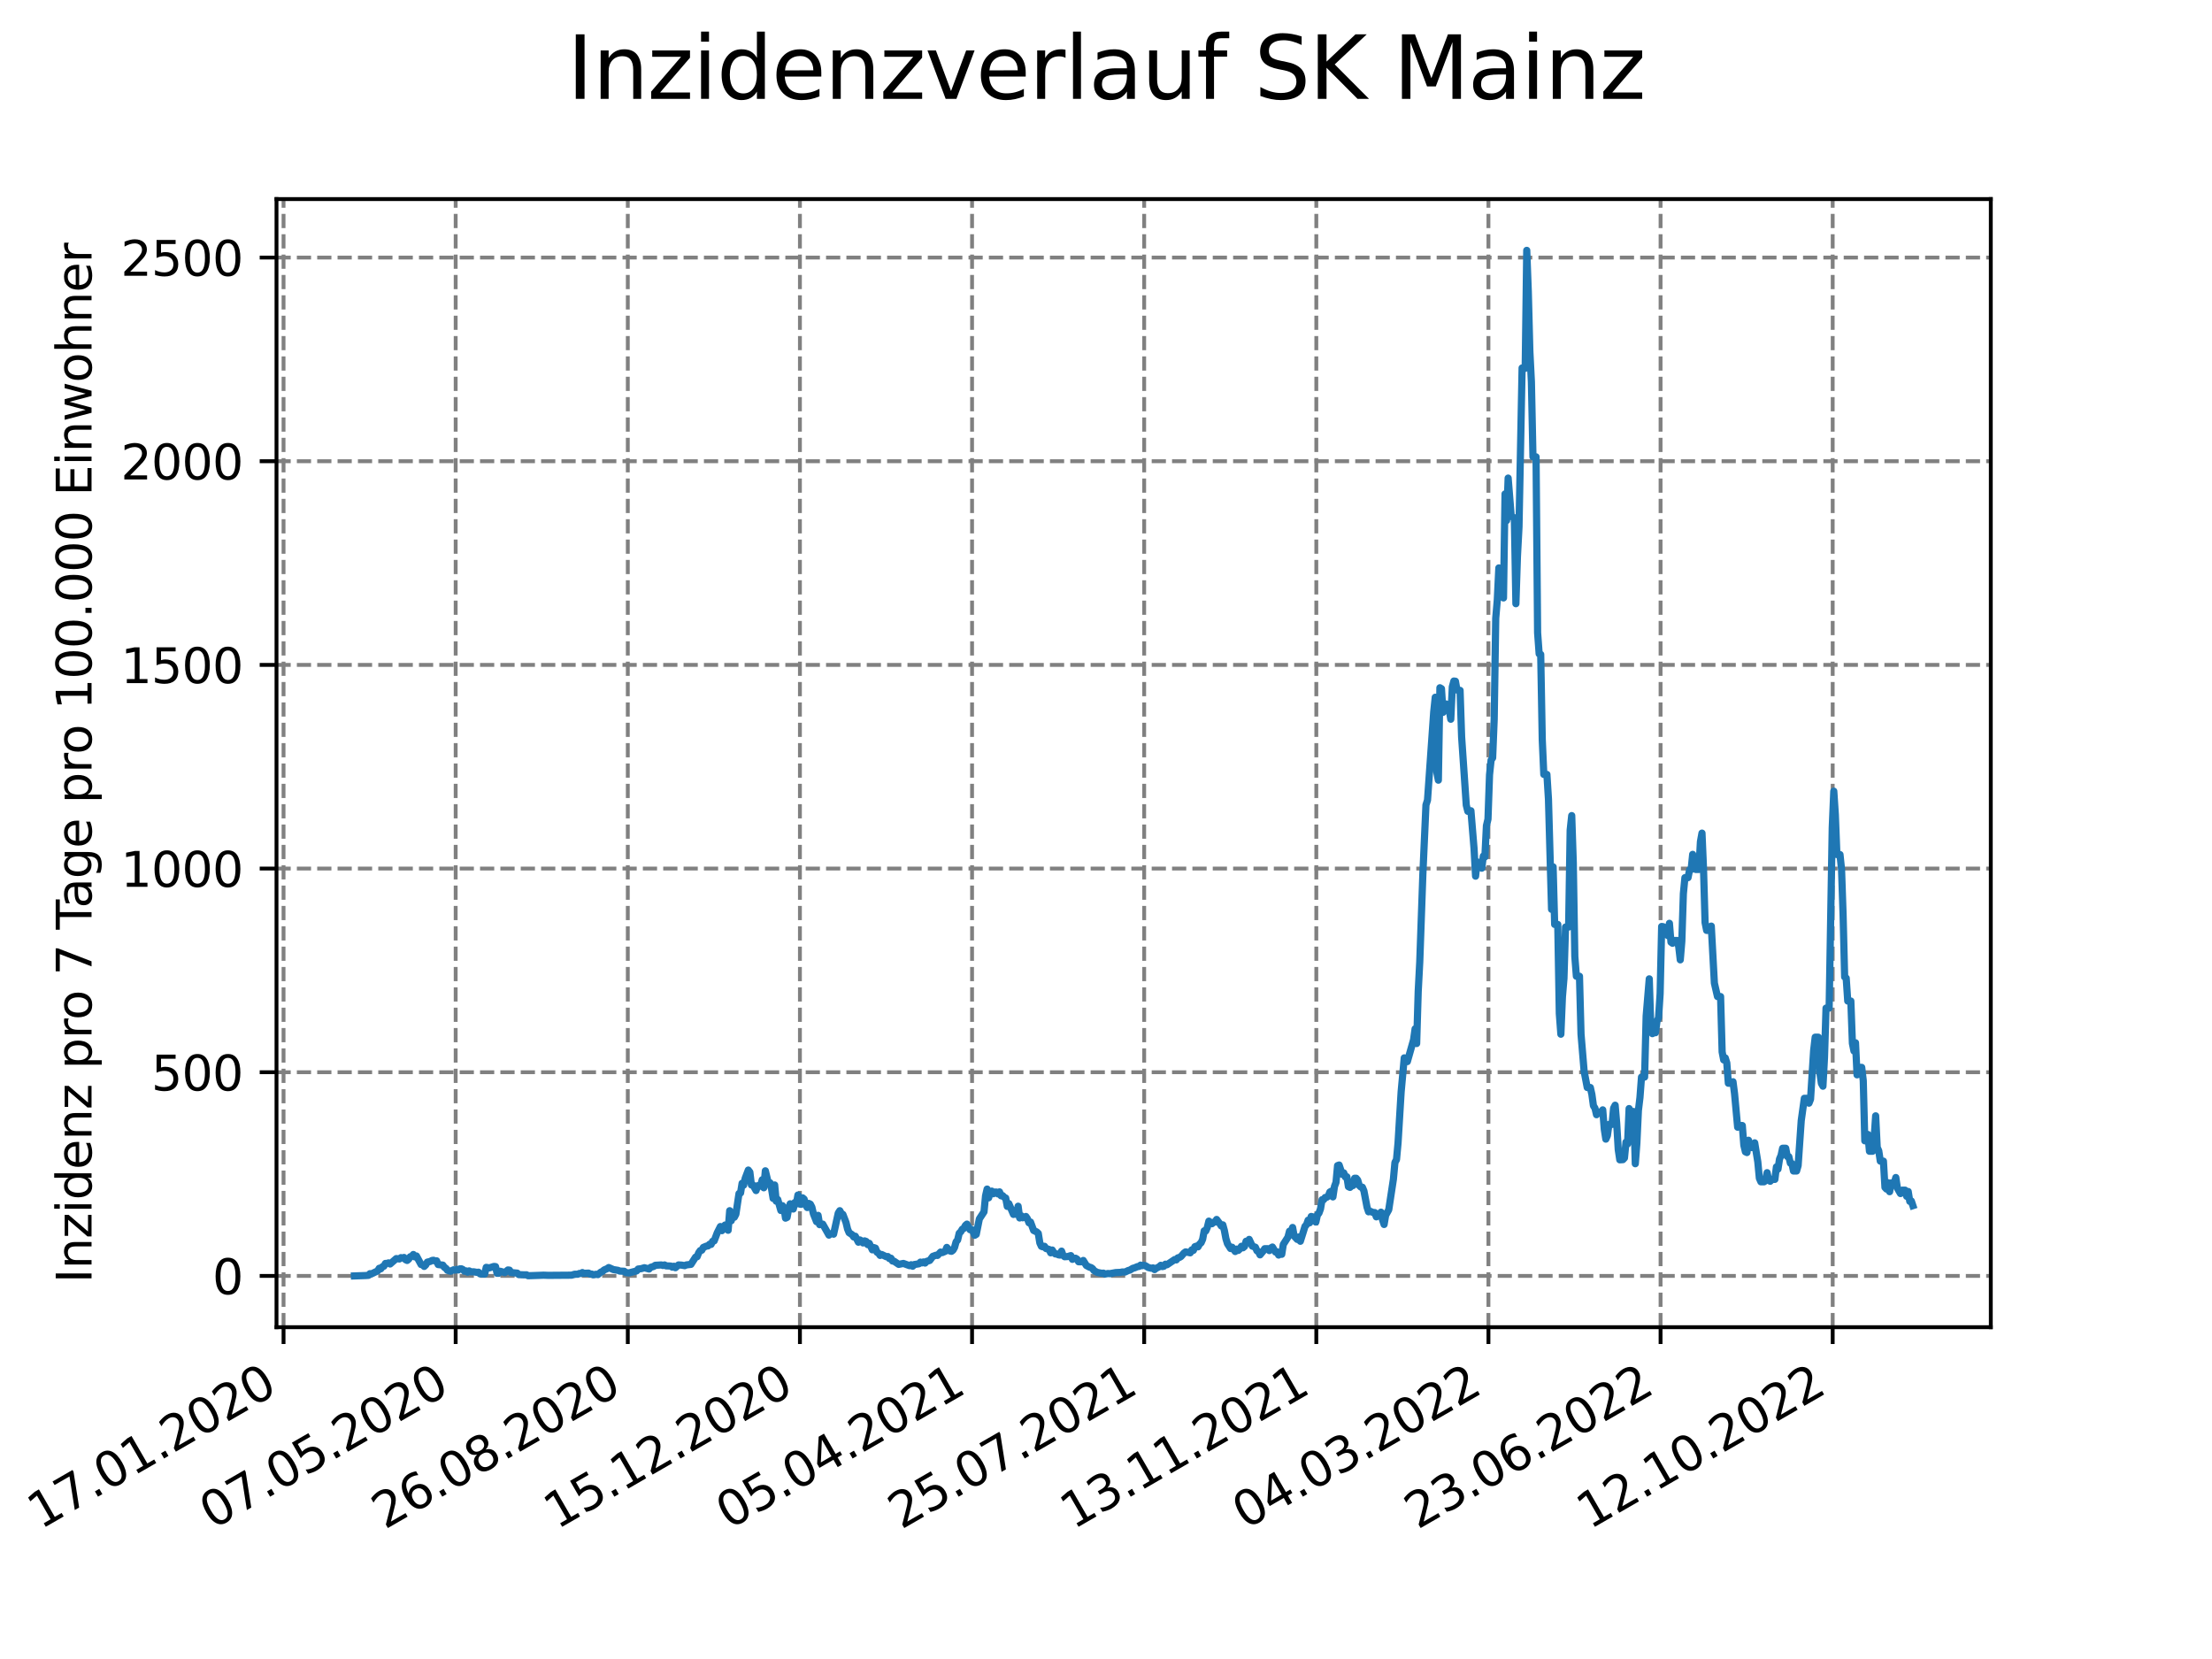 <?xml version="1.0" encoding="utf-8" standalone="no"?>
<!DOCTYPE svg PUBLIC "-//W3C//DTD SVG 1.1//EN"
  "http://www.w3.org/Graphics/SVG/1.1/DTD/svg11.dtd">
<svg xmlns:xlink="http://www.w3.org/1999/xlink" width="460.8pt" height="345.6pt" viewBox="0 0 460.8 345.6" xmlns="http://www.w3.org/2000/svg" version="1.1">
 <defs>
  <style type="text/css">*{stroke-linejoin: round; stroke-linecap: butt}</style>
 </defs>
 <g id="figure_1">
  <g id="patch_1">
   <path d="M 0 345.6 
L 460.8 345.6 
L 460.8 0 
L 0 0 
z
" style="fill: #ffffff"/>
  </g>
  <g id="axes_1">
   <g id="patch_2">
    <path d="M 57.6 276.48 
L 414.72 276.48 
L 414.72 41.472 
L 57.6 41.472 
z
" style="fill: #ffffff"/>
   </g>
   <g id="matplotlib.axis_1">
    <g id="xtick_1">
     <g id="line2d_1">
      <path d="M 59.067 276.48 
L 59.067 41.472 
" clip-path="url(#p6d33d998da)" style="fill: none; stroke-dasharray: 2.96,1.28; stroke-dashoffset: 0; stroke: #808080; stroke-width: 0.8"/>
     </g>
     <g id="line2d_2">
      <defs>
       <path id="m4231cab7be" d="M 0 0 
L 0 3.5 
" style="stroke: #000000; stroke-width: 0.8"/>
      </defs>
      <g>
       <use xlink:href="#m4231cab7be" x="59.067" y="276.48" style="stroke: #000000; stroke-width: 0.8"/>
      </g>
     </g>
     <g id="text_1">
      <!-- 17.01.2020 -->
      <g transform="translate(8.442 318.689) rotate(-30) scale(0.1 -0.1)">
       <defs>
        <path id="DejaVuSans-31" d="M 794 531 
L 1825 531 
L 1825 4091 
L 703 3866 
L 703 4441 
L 1819 4666 
L 2450 4666 
L 2450 531 
L 3481 531 
L 3481 0 
L 794 0 
L 794 531 
z
" transform="scale(0.016)"/>
        <path id="DejaVuSans-37" d="M 525 4666 
L 3525 4666 
L 3525 4397 
L 1831 0 
L 1172 0 
L 2766 4134 
L 525 4134 
L 525 4666 
z
" transform="scale(0.016)"/>
        <path id="DejaVuSans-2e" d="M 684 794 
L 1344 794 
L 1344 0 
L 684 0 
L 684 794 
z
" transform="scale(0.016)"/>
        <path id="DejaVuSans-30" d="M 2034 4250 
Q 1547 4250 1301 3770 
Q 1056 3291 1056 2328 
Q 1056 1369 1301 889 
Q 1547 409 2034 409 
Q 2525 409 2770 889 
Q 3016 1369 3016 2328 
Q 3016 3291 2770 3770 
Q 2525 4250 2034 4250 
z
M 2034 4750 
Q 2819 4750 3233 4129 
Q 3647 3509 3647 2328 
Q 3647 1150 3233 529 
Q 2819 -91 2034 -91 
Q 1250 -91 836 529 
Q 422 1150 422 2328 
Q 422 3509 836 4129 
Q 1250 4750 2034 4750 
z
" transform="scale(0.016)"/>
        <path id="DejaVuSans-32" d="M 1228 531 
L 3431 531 
L 3431 0 
L 469 0 
L 469 531 
Q 828 903 1448 1529 
Q 2069 2156 2228 2338 
Q 2531 2678 2651 2914 
Q 2772 3150 2772 3378 
Q 2772 3750 2511 3984 
Q 2250 4219 1831 4219 
Q 1534 4219 1204 4116 
Q 875 4013 500 3803 
L 500 4441 
Q 881 4594 1212 4672 
Q 1544 4750 1819 4750 
Q 2544 4750 2975 4387 
Q 3406 4025 3406 3419 
Q 3406 3131 3298 2873 
Q 3191 2616 2906 2266 
Q 2828 2175 2409 1742 
Q 1991 1309 1228 531 
z
" transform="scale(0.016)"/>
       </defs>
       <use xlink:href="#DejaVuSans-31"/>
       <use xlink:href="#DejaVuSans-37" x="63.623"/>
       <use xlink:href="#DejaVuSans-2e" x="127.246"/>
       <use xlink:href="#DejaVuSans-30" x="159.033"/>
       <use xlink:href="#DejaVuSans-31" x="222.656"/>
       <use xlink:href="#DejaVuSans-2e" x="286.279"/>
       <use xlink:href="#DejaVuSans-32" x="318.066"/>
       <use xlink:href="#DejaVuSans-30" x="381.689"/>
       <use xlink:href="#DejaVuSans-32" x="445.312"/>
       <use xlink:href="#DejaVuSans-30" x="508.936"/>
      </g>
     </g>
    </g>
    <g id="xtick_2">
     <g id="line2d_3">
      <path d="M 94.925 276.48 
L 94.925 41.472 
" clip-path="url(#p6d33d998da)" style="fill: none; stroke-dasharray: 2.96,1.28; stroke-dashoffset: 0; stroke: #808080; stroke-width: 0.8"/>
     </g>
     <g id="line2d_4">
      <g>
       <use xlink:href="#m4231cab7be" x="94.925" y="276.48" style="stroke: #000000; stroke-width: 0.8"/>
      </g>
     </g>
     <g id="text_2">
      <!-- 07.05.2020 -->
      <g transform="translate(44.299 318.689) rotate(-30) scale(0.1 -0.1)">
       <defs>
        <path id="DejaVuSans-35" d="M 691 4666 
L 3169 4666 
L 3169 4134 
L 1269 4134 
L 1269 2991 
Q 1406 3038 1543 3061 
Q 1681 3084 1819 3084 
Q 2600 3084 3056 2656 
Q 3513 2228 3513 1497 
Q 3513 744 3044 326 
Q 2575 -91 1722 -91 
Q 1428 -91 1123 -41 
Q 819 9 494 109 
L 494 744 
Q 775 591 1075 516 
Q 1375 441 1709 441 
Q 2250 441 2565 725 
Q 2881 1009 2881 1497 
Q 2881 1984 2565 2268 
Q 2250 2553 1709 2553 
Q 1456 2553 1204 2497 
Q 953 2441 691 2322 
L 691 4666 
z
" transform="scale(0.016)"/>
       </defs>
       <use xlink:href="#DejaVuSans-30"/>
       <use xlink:href="#DejaVuSans-37" x="63.623"/>
       <use xlink:href="#DejaVuSans-2e" x="127.246"/>
       <use xlink:href="#DejaVuSans-30" x="159.033"/>
       <use xlink:href="#DejaVuSans-35" x="222.656"/>
       <use xlink:href="#DejaVuSans-2e" x="286.279"/>
       <use xlink:href="#DejaVuSans-32" x="318.066"/>
       <use xlink:href="#DejaVuSans-30" x="381.689"/>
       <use xlink:href="#DejaVuSans-32" x="445.312"/>
       <use xlink:href="#DejaVuSans-30" x="508.936"/>
      </g>
     </g>
    </g>
    <g id="xtick_3">
     <g id="line2d_5">
      <path d="M 130.782 276.48 
L 130.782 41.472 
" clip-path="url(#p6d33d998da)" style="fill: none; stroke-dasharray: 2.96,1.28; stroke-dashoffset: 0; stroke: #808080; stroke-width: 0.8"/>
     </g>
     <g id="line2d_6">
      <g>
       <use xlink:href="#m4231cab7be" x="130.782" y="276.48" style="stroke: #000000; stroke-width: 0.8"/>
      </g>
     </g>
     <g id="text_3">
      <!-- 26.08.2020 -->
      <g transform="translate(80.157 318.689) rotate(-30) scale(0.1 -0.1)">
       <defs>
        <path id="DejaVuSans-36" d="M 2113 2584 
Q 1688 2584 1439 2293 
Q 1191 2003 1191 1497 
Q 1191 994 1439 701 
Q 1688 409 2113 409 
Q 2538 409 2786 701 
Q 3034 994 3034 1497 
Q 3034 2003 2786 2293 
Q 2538 2584 2113 2584 
z
M 3366 4563 
L 3366 3988 
Q 3128 4100 2886 4159 
Q 2644 4219 2406 4219 
Q 1781 4219 1451 3797 
Q 1122 3375 1075 2522 
Q 1259 2794 1537 2939 
Q 1816 3084 2150 3084 
Q 2853 3084 3261 2657 
Q 3669 2231 3669 1497 
Q 3669 778 3244 343 
Q 2819 -91 2113 -91 
Q 1303 -91 875 529 
Q 447 1150 447 2328 
Q 447 3434 972 4092 
Q 1497 4750 2381 4750 
Q 2619 4750 2861 4703 
Q 3103 4656 3366 4563 
z
" transform="scale(0.016)"/>
        <path id="DejaVuSans-38" d="M 2034 2216 
Q 1584 2216 1326 1975 
Q 1069 1734 1069 1313 
Q 1069 891 1326 650 
Q 1584 409 2034 409 
Q 2484 409 2743 651 
Q 3003 894 3003 1313 
Q 3003 1734 2745 1975 
Q 2488 2216 2034 2216 
z
M 1403 2484 
Q 997 2584 770 2862 
Q 544 3141 544 3541 
Q 544 4100 942 4425 
Q 1341 4750 2034 4750 
Q 2731 4750 3128 4425 
Q 3525 4100 3525 3541 
Q 3525 3141 3298 2862 
Q 3072 2584 2669 2484 
Q 3125 2378 3379 2068 
Q 3634 1759 3634 1313 
Q 3634 634 3220 271 
Q 2806 -91 2034 -91 
Q 1263 -91 848 271 
Q 434 634 434 1313 
Q 434 1759 690 2068 
Q 947 2378 1403 2484 
z
M 1172 3481 
Q 1172 3119 1398 2916 
Q 1625 2713 2034 2713 
Q 2441 2713 2670 2916 
Q 2900 3119 2900 3481 
Q 2900 3844 2670 4047 
Q 2441 4250 2034 4250 
Q 1625 4250 1398 4047 
Q 1172 3844 1172 3481 
z
" transform="scale(0.016)"/>
       </defs>
       <use xlink:href="#DejaVuSans-32"/>
       <use xlink:href="#DejaVuSans-36" x="63.623"/>
       <use xlink:href="#DejaVuSans-2e" x="127.246"/>
       <use xlink:href="#DejaVuSans-30" x="159.033"/>
       <use xlink:href="#DejaVuSans-38" x="222.656"/>
       <use xlink:href="#DejaVuSans-2e" x="286.279"/>
       <use xlink:href="#DejaVuSans-32" x="318.066"/>
       <use xlink:href="#DejaVuSans-30" x="381.689"/>
       <use xlink:href="#DejaVuSans-32" x="445.312"/>
       <use xlink:href="#DejaVuSans-30" x="508.936"/>
      </g>
     </g>
    </g>
    <g id="xtick_4">
     <g id="line2d_7">
      <path d="M 166.639 276.48 
L 166.639 41.472 
" clip-path="url(#p6d33d998da)" style="fill: none; stroke-dasharray: 2.96,1.28; stroke-dashoffset: 0; stroke: #808080; stroke-width: 0.8"/>
     </g>
     <g id="line2d_8">
      <g>
       <use xlink:href="#m4231cab7be" x="166.639" y="276.48" style="stroke: #000000; stroke-width: 0.8"/>
      </g>
     </g>
     <g id="text_4">
      <!-- 15.12.2020 -->
      <g transform="translate(116.014 318.689) rotate(-30) scale(0.1 -0.1)">
       <use xlink:href="#DejaVuSans-31"/>
       <use xlink:href="#DejaVuSans-35" x="63.623"/>
       <use xlink:href="#DejaVuSans-2e" x="127.246"/>
       <use xlink:href="#DejaVuSans-31" x="159.033"/>
       <use xlink:href="#DejaVuSans-32" x="222.656"/>
       <use xlink:href="#DejaVuSans-2e" x="286.279"/>
       <use xlink:href="#DejaVuSans-32" x="318.066"/>
       <use xlink:href="#DejaVuSans-30" x="381.689"/>
       <use xlink:href="#DejaVuSans-32" x="445.312"/>
       <use xlink:href="#DejaVuSans-30" x="508.936"/>
      </g>
     </g>
    </g>
    <g id="xtick_5">
     <g id="line2d_9">
      <path d="M 202.497 276.48 
L 202.497 41.472 
" clip-path="url(#p6d33d998da)" style="fill: none; stroke-dasharray: 2.96,1.28; stroke-dashoffset: 0; stroke: #808080; stroke-width: 0.8"/>
     </g>
     <g id="line2d_10">
      <g>
       <use xlink:href="#m4231cab7be" x="202.497" y="276.48" style="stroke: #000000; stroke-width: 0.8"/>
      </g>
     </g>
     <g id="text_5">
      <!-- 05.04.2021 -->
      <g transform="translate(151.871 318.689) rotate(-30) scale(0.1 -0.1)">
       <defs>
        <path id="DejaVuSans-34" d="M 2419 4116 
L 825 1625 
L 2419 1625 
L 2419 4116 
z
M 2253 4666 
L 3047 4666 
L 3047 1625 
L 3713 1625 
L 3713 1100 
L 3047 1100 
L 3047 0 
L 2419 0 
L 2419 1100 
L 313 1100 
L 313 1709 
L 2253 4666 
z
" transform="scale(0.016)"/>
       </defs>
       <use xlink:href="#DejaVuSans-30"/>
       <use xlink:href="#DejaVuSans-35" x="63.623"/>
       <use xlink:href="#DejaVuSans-2e" x="127.246"/>
       <use xlink:href="#DejaVuSans-30" x="159.033"/>
       <use xlink:href="#DejaVuSans-34" x="222.656"/>
       <use xlink:href="#DejaVuSans-2e" x="286.279"/>
       <use xlink:href="#DejaVuSans-32" x="318.066"/>
       <use xlink:href="#DejaVuSans-30" x="381.689"/>
       <use xlink:href="#DejaVuSans-32" x="445.312"/>
       <use xlink:href="#DejaVuSans-31" x="508.936"/>
      </g>
     </g>
    </g>
    <g id="xtick_6">
     <g id="line2d_11">
      <path d="M 238.354 276.48 
L 238.354 41.472 
" clip-path="url(#p6d33d998da)" style="fill: none; stroke-dasharray: 2.96,1.28; stroke-dashoffset: 0; stroke: #808080; stroke-width: 0.8"/>
     </g>
     <g id="line2d_12">
      <g>
       <use xlink:href="#m4231cab7be" x="238.354" y="276.48" style="stroke: #000000; stroke-width: 0.8"/>
      </g>
     </g>
     <g id="text_6">
      <!-- 25.07.2021 -->
      <g transform="translate(187.729 318.689) rotate(-30) scale(0.1 -0.1)">
       <use xlink:href="#DejaVuSans-32"/>
       <use xlink:href="#DejaVuSans-35" x="63.623"/>
       <use xlink:href="#DejaVuSans-2e" x="127.246"/>
       <use xlink:href="#DejaVuSans-30" x="159.033"/>
       <use xlink:href="#DejaVuSans-37" x="222.656"/>
       <use xlink:href="#DejaVuSans-2e" x="286.279"/>
       <use xlink:href="#DejaVuSans-32" x="318.066"/>
       <use xlink:href="#DejaVuSans-30" x="381.689"/>
       <use xlink:href="#DejaVuSans-32" x="445.312"/>
       <use xlink:href="#DejaVuSans-31" x="508.936"/>
      </g>
     </g>
    </g>
    <g id="xtick_7">
     <g id="line2d_13">
      <path d="M 274.211 276.48 
L 274.211 41.472 
" clip-path="url(#p6d33d998da)" style="fill: none; stroke-dasharray: 2.96,1.28; stroke-dashoffset: 0; stroke: #808080; stroke-width: 0.8"/>
     </g>
     <g id="line2d_14">
      <g>
       <use xlink:href="#m4231cab7be" x="274.211" y="276.48" style="stroke: #000000; stroke-width: 0.8"/>
      </g>
     </g>
     <g id="text_7">
      <!-- 13.11.2021 -->
      <g transform="translate(223.586 318.689) rotate(-30) scale(0.1 -0.1)">
       <defs>
        <path id="DejaVuSans-33" d="M 2597 2516 
Q 3050 2419 3304 2112 
Q 3559 1806 3559 1356 
Q 3559 666 3084 287 
Q 2609 -91 1734 -91 
Q 1441 -91 1130 -33 
Q 819 25 488 141 
L 488 750 
Q 750 597 1062 519 
Q 1375 441 1716 441 
Q 2309 441 2620 675 
Q 2931 909 2931 1356 
Q 2931 1769 2642 2001 
Q 2353 2234 1838 2234 
L 1294 2234 
L 1294 2753 
L 1863 2753 
Q 2328 2753 2575 2939 
Q 2822 3125 2822 3475 
Q 2822 3834 2567 4026 
Q 2313 4219 1838 4219 
Q 1578 4219 1281 4162 
Q 984 4106 628 3988 
L 628 4550 
Q 988 4650 1302 4700 
Q 1616 4750 1894 4750 
Q 2613 4750 3031 4423 
Q 3450 4097 3450 3541 
Q 3450 3153 3228 2886 
Q 3006 2619 2597 2516 
z
" transform="scale(0.016)"/>
       </defs>
       <use xlink:href="#DejaVuSans-31"/>
       <use xlink:href="#DejaVuSans-33" x="63.623"/>
       <use xlink:href="#DejaVuSans-2e" x="127.246"/>
       <use xlink:href="#DejaVuSans-31" x="159.033"/>
       <use xlink:href="#DejaVuSans-31" x="222.656"/>
       <use xlink:href="#DejaVuSans-2e" x="286.279"/>
       <use xlink:href="#DejaVuSans-32" x="318.066"/>
       <use xlink:href="#DejaVuSans-30" x="381.689"/>
       <use xlink:href="#DejaVuSans-32" x="445.312"/>
       <use xlink:href="#DejaVuSans-31" x="508.936"/>
      </g>
     </g>
    </g>
    <g id="xtick_8">
     <g id="line2d_15">
      <path d="M 310.069 276.48 
L 310.069 41.472 
" clip-path="url(#p6d33d998da)" style="fill: none; stroke-dasharray: 2.96,1.28; stroke-dashoffset: 0; stroke: #808080; stroke-width: 0.8"/>
     </g>
     <g id="line2d_16">
      <g>
       <use xlink:href="#m4231cab7be" x="310.069" y="276.48" style="stroke: #000000; stroke-width: 0.8"/>
      </g>
     </g>
     <g id="text_8">
      <!-- 04.03.2022 -->
      <g transform="translate(259.443 318.689) rotate(-30) scale(0.1 -0.1)">
       <use xlink:href="#DejaVuSans-30"/>
       <use xlink:href="#DejaVuSans-34" x="63.623"/>
       <use xlink:href="#DejaVuSans-2e" x="127.246"/>
       <use xlink:href="#DejaVuSans-30" x="159.033"/>
       <use xlink:href="#DejaVuSans-33" x="222.656"/>
       <use xlink:href="#DejaVuSans-2e" x="286.279"/>
       <use xlink:href="#DejaVuSans-32" x="318.066"/>
       <use xlink:href="#DejaVuSans-30" x="381.689"/>
       <use xlink:href="#DejaVuSans-32" x="445.312"/>
       <use xlink:href="#DejaVuSans-32" x="508.936"/>
      </g>
     </g>
    </g>
    <g id="xtick_9">
     <g id="line2d_17">
      <path d="M 345.926 276.48 
L 345.926 41.472 
" clip-path="url(#p6d33d998da)" style="fill: none; stroke-dasharray: 2.96,1.28; stroke-dashoffset: 0; stroke: #808080; stroke-width: 0.8"/>
     </g>
     <g id="line2d_18">
      <g>
       <use xlink:href="#m4231cab7be" x="345.926" y="276.48" style="stroke: #000000; stroke-width: 0.8"/>
      </g>
     </g>
     <g id="text_9">
      <!-- 23.06.2022 -->
      <g transform="translate(295.301 318.689) rotate(-30) scale(0.1 -0.1)">
       <use xlink:href="#DejaVuSans-32"/>
       <use xlink:href="#DejaVuSans-33" x="63.623"/>
       <use xlink:href="#DejaVuSans-2e" x="127.246"/>
       <use xlink:href="#DejaVuSans-30" x="159.033"/>
       <use xlink:href="#DejaVuSans-36" x="222.656"/>
       <use xlink:href="#DejaVuSans-2e" x="286.279"/>
       <use xlink:href="#DejaVuSans-32" x="318.066"/>
       <use xlink:href="#DejaVuSans-30" x="381.689"/>
       <use xlink:href="#DejaVuSans-32" x="445.312"/>
       <use xlink:href="#DejaVuSans-32" x="508.936"/>
      </g>
     </g>
    </g>
    <g id="xtick_10">
     <g id="line2d_19">
      <path d="M 381.783 276.48 
L 381.783 41.472 
" clip-path="url(#p6d33d998da)" style="fill: none; stroke-dasharray: 2.96,1.28; stroke-dashoffset: 0; stroke: #808080; stroke-width: 0.8"/>
     </g>
     <g id="line2d_20">
      <g>
       <use xlink:href="#m4231cab7be" x="381.783" y="276.48" style="stroke: #000000; stroke-width: 0.8"/>
      </g>
     </g>
     <g id="text_10">
      <!-- 12.10.2022 -->
      <g transform="translate(331.158 318.689) rotate(-30) scale(0.1 -0.1)">
       <use xlink:href="#DejaVuSans-31"/>
       <use xlink:href="#DejaVuSans-32" x="63.623"/>
       <use xlink:href="#DejaVuSans-2e" x="127.246"/>
       <use xlink:href="#DejaVuSans-31" x="159.033"/>
       <use xlink:href="#DejaVuSans-30" x="222.656"/>
       <use xlink:href="#DejaVuSans-2e" x="286.279"/>
       <use xlink:href="#DejaVuSans-32" x="318.066"/>
       <use xlink:href="#DejaVuSans-30" x="381.689"/>
       <use xlink:href="#DejaVuSans-32" x="445.312"/>
       <use xlink:href="#DejaVuSans-32" x="508.936"/>
      </g>
     </g>
    </g>
   </g>
   <g id="matplotlib.axis_2">
    <g id="ytick_1">
     <g id="line2d_21">
      <path d="M 57.6 265.798 
L 414.72 265.798 
" clip-path="url(#p6d33d998da)" style="fill: none; stroke-dasharray: 2.96,1.28; stroke-dashoffset: 0; stroke: #808080; stroke-width: 0.8"/>
     </g>
     <g id="line2d_22">
      <defs>
       <path id="ma1bab49e49" d="M 0 0 
L -3.5 0 
" style="stroke: #000000; stroke-width: 0.8"/>
      </defs>
      <g>
       <use xlink:href="#ma1bab49e49" x="57.6" y="265.798" style="stroke: #000000; stroke-width: 0.8"/>
      </g>
     </g>
     <g id="text_11">
      <!-- 0 -->
      <g transform="translate(44.237 269.597) scale(0.1 -0.1)">
       <use xlink:href="#DejaVuSans-30"/>
      </g>
     </g>
    </g>
    <g id="ytick_2">
     <g id="line2d_23">
      <path d="M 57.6 223.368 
L 414.72 223.368 
" clip-path="url(#p6d33d998da)" style="fill: none; stroke-dasharray: 2.96,1.28; stroke-dashoffset: 0; stroke: #808080; stroke-width: 0.8"/>
     </g>
     <g id="line2d_24">
      <g>
       <use xlink:href="#ma1bab49e49" x="57.6" y="223.368" style="stroke: #000000; stroke-width: 0.8"/>
      </g>
     </g>
     <g id="text_12">
      <!-- 500 -->
      <g transform="translate(31.512 227.168) scale(0.1 -0.1)">
       <use xlink:href="#DejaVuSans-35"/>
       <use xlink:href="#DejaVuSans-30" x="63.623"/>
       <use xlink:href="#DejaVuSans-30" x="127.246"/>
      </g>
     </g>
    </g>
    <g id="ytick_3">
     <g id="line2d_25">
      <path d="M 57.6 180.939 
L 414.72 180.939 
" clip-path="url(#p6d33d998da)" style="fill: none; stroke-dasharray: 2.96,1.28; stroke-dashoffset: 0; stroke: #808080; stroke-width: 0.8"/>
     </g>
     <g id="line2d_26">
      <g>
       <use xlink:href="#ma1bab49e49" x="57.6" y="180.939" style="stroke: #000000; stroke-width: 0.8"/>
      </g>
     </g>
     <g id="text_13">
      <!-- 1000 -->
      <g transform="translate(25.15 184.738) scale(0.1 -0.1)">
       <use xlink:href="#DejaVuSans-31"/>
       <use xlink:href="#DejaVuSans-30" x="63.623"/>
       <use xlink:href="#DejaVuSans-30" x="127.246"/>
       <use xlink:href="#DejaVuSans-30" x="190.869"/>
      </g>
     </g>
    </g>
    <g id="ytick_4">
     <g id="line2d_27">
      <path d="M 57.6 138.51 
L 414.72 138.51 
" clip-path="url(#p6d33d998da)" style="fill: none; stroke-dasharray: 2.96,1.28; stroke-dashoffset: 0; stroke: #808080; stroke-width: 0.8"/>
     </g>
     <g id="line2d_28">
      <g>
       <use xlink:href="#ma1bab49e49" x="57.6" y="138.51" style="stroke: #000000; stroke-width: 0.8"/>
      </g>
     </g>
     <g id="text_14">
      <!-- 1500 -->
      <g transform="translate(25.15 142.309) scale(0.1 -0.1)">
       <use xlink:href="#DejaVuSans-31"/>
       <use xlink:href="#DejaVuSans-35" x="63.623"/>
       <use xlink:href="#DejaVuSans-30" x="127.246"/>
       <use xlink:href="#DejaVuSans-30" x="190.869"/>
      </g>
     </g>
    </g>
    <g id="ytick_5">
     <g id="line2d_29">
      <path d="M 57.6 96.08 
L 414.72 96.08 
" clip-path="url(#p6d33d998da)" style="fill: none; stroke-dasharray: 2.96,1.28; stroke-dashoffset: 0; stroke: #808080; stroke-width: 0.8"/>
     </g>
     <g id="line2d_30">
      <g>
       <use xlink:href="#ma1bab49e49" x="57.6" y="96.08" style="stroke: #000000; stroke-width: 0.8"/>
      </g>
     </g>
     <g id="text_15">
      <!-- 2000 -->
      <g transform="translate(25.15 99.879) scale(0.1 -0.1)">
       <use xlink:href="#DejaVuSans-32"/>
       <use xlink:href="#DejaVuSans-30" x="63.623"/>
       <use xlink:href="#DejaVuSans-30" x="127.246"/>
       <use xlink:href="#DejaVuSans-30" x="190.869"/>
      </g>
     </g>
    </g>
    <g id="ytick_6">
     <g id="line2d_31">
      <path d="M 57.6 53.651 
L 414.72 53.651 
" clip-path="url(#p6d33d998da)" style="fill: none; stroke-dasharray: 2.96,1.28; stroke-dashoffset: 0; stroke: #808080; stroke-width: 0.8"/>
     </g>
     <g id="line2d_32">
      <g>
       <use xlink:href="#ma1bab49e49" x="57.6" y="53.651" style="stroke: #000000; stroke-width: 0.8"/>
      </g>
     </g>
     <g id="text_16">
      <!-- 2500 -->
      <g transform="translate(25.15 57.45) scale(0.1 -0.1)">
       <use xlink:href="#DejaVuSans-32"/>
       <use xlink:href="#DejaVuSans-35" x="63.623"/>
       <use xlink:href="#DejaVuSans-30" x="127.246"/>
       <use xlink:href="#DejaVuSans-30" x="190.869"/>
      </g>
     </g>
    </g>
    <g id="text_17">
     <!-- Inzidenz pro 7 Tage pro 100.000 Einwohner -->
     <g transform="translate(19.07 267.301) rotate(-90) scale(0.1 -0.1)">
      <defs>
       <path id="DejaVuSans-49" d="M 628 4666 
L 1259 4666 
L 1259 0 
L 628 0 
L 628 4666 
z
" transform="scale(0.016)"/>
       <path id="DejaVuSans-6e" d="M 3513 2113 
L 3513 0 
L 2938 0 
L 2938 2094 
Q 2938 2591 2744 2837 
Q 2550 3084 2163 3084 
Q 1697 3084 1428 2787 
Q 1159 2491 1159 1978 
L 1159 0 
L 581 0 
L 581 3500 
L 1159 3500 
L 1159 2956 
Q 1366 3272 1645 3428 
Q 1925 3584 2291 3584 
Q 2894 3584 3203 3211 
Q 3513 2838 3513 2113 
z
" transform="scale(0.016)"/>
       <path id="DejaVuSans-7a" d="M 353 3500 
L 3084 3500 
L 3084 2975 
L 922 459 
L 3084 459 
L 3084 0 
L 275 0 
L 275 525 
L 2438 3041 
L 353 3041 
L 353 3500 
z
" transform="scale(0.016)"/>
       <path id="DejaVuSans-69" d="M 603 3500 
L 1178 3500 
L 1178 0 
L 603 0 
L 603 3500 
z
M 603 4863 
L 1178 4863 
L 1178 4134 
L 603 4134 
L 603 4863 
z
" transform="scale(0.016)"/>
       <path id="DejaVuSans-64" d="M 2906 2969 
L 2906 4863 
L 3481 4863 
L 3481 0 
L 2906 0 
L 2906 525 
Q 2725 213 2448 61 
Q 2172 -91 1784 -91 
Q 1150 -91 751 415 
Q 353 922 353 1747 
Q 353 2572 751 3078 
Q 1150 3584 1784 3584 
Q 2172 3584 2448 3432 
Q 2725 3281 2906 2969 
z
M 947 1747 
Q 947 1113 1208 752 
Q 1469 391 1925 391 
Q 2381 391 2643 752 
Q 2906 1113 2906 1747 
Q 2906 2381 2643 2742 
Q 2381 3103 1925 3103 
Q 1469 3103 1208 2742 
Q 947 2381 947 1747 
z
" transform="scale(0.016)"/>
       <path id="DejaVuSans-65" d="M 3597 1894 
L 3597 1613 
L 953 1613 
Q 991 1019 1311 708 
Q 1631 397 2203 397 
Q 2534 397 2845 478 
Q 3156 559 3463 722 
L 3463 178 
Q 3153 47 2828 -22 
Q 2503 -91 2169 -91 
Q 1331 -91 842 396 
Q 353 884 353 1716 
Q 353 2575 817 3079 
Q 1281 3584 2069 3584 
Q 2775 3584 3186 3129 
Q 3597 2675 3597 1894 
z
M 3022 2063 
Q 3016 2534 2758 2815 
Q 2500 3097 2075 3097 
Q 1594 3097 1305 2825 
Q 1016 2553 972 2059 
L 3022 2063 
z
" transform="scale(0.016)"/>
       <path id="DejaVuSans-20" transform="scale(0.016)"/>
       <path id="DejaVuSans-70" d="M 1159 525 
L 1159 -1331 
L 581 -1331 
L 581 3500 
L 1159 3500 
L 1159 2969 
Q 1341 3281 1617 3432 
Q 1894 3584 2278 3584 
Q 2916 3584 3314 3078 
Q 3713 2572 3713 1747 
Q 3713 922 3314 415 
Q 2916 -91 2278 -91 
Q 1894 -91 1617 61 
Q 1341 213 1159 525 
z
M 3116 1747 
Q 3116 2381 2855 2742 
Q 2594 3103 2138 3103 
Q 1681 3103 1420 2742 
Q 1159 2381 1159 1747 
Q 1159 1113 1420 752 
Q 1681 391 2138 391 
Q 2594 391 2855 752 
Q 3116 1113 3116 1747 
z
" transform="scale(0.016)"/>
       <path id="DejaVuSans-72" d="M 2631 2963 
Q 2534 3019 2420 3045 
Q 2306 3072 2169 3072 
Q 1681 3072 1420 2755 
Q 1159 2438 1159 1844 
L 1159 0 
L 581 0 
L 581 3500 
L 1159 3500 
L 1159 2956 
Q 1341 3275 1631 3429 
Q 1922 3584 2338 3584 
Q 2397 3584 2469 3576 
Q 2541 3569 2628 3553 
L 2631 2963 
z
" transform="scale(0.016)"/>
       <path id="DejaVuSans-6f" d="M 1959 3097 
Q 1497 3097 1228 2736 
Q 959 2375 959 1747 
Q 959 1119 1226 758 
Q 1494 397 1959 397 
Q 2419 397 2687 759 
Q 2956 1122 2956 1747 
Q 2956 2369 2687 2733 
Q 2419 3097 1959 3097 
z
M 1959 3584 
Q 2709 3584 3137 3096 
Q 3566 2609 3566 1747 
Q 3566 888 3137 398 
Q 2709 -91 1959 -91 
Q 1206 -91 779 398 
Q 353 888 353 1747 
Q 353 2609 779 3096 
Q 1206 3584 1959 3584 
z
" transform="scale(0.016)"/>
       <path id="DejaVuSans-54" d="M -19 4666 
L 3928 4666 
L 3928 4134 
L 2272 4134 
L 2272 0 
L 1638 0 
L 1638 4134 
L -19 4134 
L -19 4666 
z
" transform="scale(0.016)"/>
       <path id="DejaVuSans-61" d="M 2194 1759 
Q 1497 1759 1228 1600 
Q 959 1441 959 1056 
Q 959 750 1161 570 
Q 1363 391 1709 391 
Q 2188 391 2477 730 
Q 2766 1069 2766 1631 
L 2766 1759 
L 2194 1759 
z
M 3341 1997 
L 3341 0 
L 2766 0 
L 2766 531 
Q 2569 213 2275 61 
Q 1981 -91 1556 -91 
Q 1019 -91 701 211 
Q 384 513 384 1019 
Q 384 1609 779 1909 
Q 1175 2209 1959 2209 
L 2766 2209 
L 2766 2266 
Q 2766 2663 2505 2880 
Q 2244 3097 1772 3097 
Q 1472 3097 1187 3025 
Q 903 2953 641 2809 
L 641 3341 
Q 956 3463 1253 3523 
Q 1550 3584 1831 3584 
Q 2591 3584 2966 3190 
Q 3341 2797 3341 1997 
z
" transform="scale(0.016)"/>
       <path id="DejaVuSans-67" d="M 2906 1791 
Q 2906 2416 2648 2759 
Q 2391 3103 1925 3103 
Q 1463 3103 1205 2759 
Q 947 2416 947 1791 
Q 947 1169 1205 825 
Q 1463 481 1925 481 
Q 2391 481 2648 825 
Q 2906 1169 2906 1791 
z
M 3481 434 
Q 3481 -459 3084 -895 
Q 2688 -1331 1869 -1331 
Q 1566 -1331 1297 -1286 
Q 1028 -1241 775 -1147 
L 775 -588 
Q 1028 -725 1275 -790 
Q 1522 -856 1778 -856 
Q 2344 -856 2625 -561 
Q 2906 -266 2906 331 
L 2906 616 
Q 2728 306 2450 153 
Q 2172 0 1784 0 
Q 1141 0 747 490 
Q 353 981 353 1791 
Q 353 2603 747 3093 
Q 1141 3584 1784 3584 
Q 2172 3584 2450 3431 
Q 2728 3278 2906 2969 
L 2906 3500 
L 3481 3500 
L 3481 434 
z
" transform="scale(0.016)"/>
       <path id="DejaVuSans-45" d="M 628 4666 
L 3578 4666 
L 3578 4134 
L 1259 4134 
L 1259 2753 
L 3481 2753 
L 3481 2222 
L 1259 2222 
L 1259 531 
L 3634 531 
L 3634 0 
L 628 0 
L 628 4666 
z
" transform="scale(0.016)"/>
       <path id="DejaVuSans-77" d="M 269 3500 
L 844 3500 
L 1563 769 
L 2278 3500 
L 2956 3500 
L 3675 769 
L 4391 3500 
L 4966 3500 
L 4050 0 
L 3372 0 
L 2619 2869 
L 1863 0 
L 1184 0 
L 269 3500 
z
" transform="scale(0.016)"/>
       <path id="DejaVuSans-68" d="M 3513 2113 
L 3513 0 
L 2938 0 
L 2938 2094 
Q 2938 2591 2744 2837 
Q 2550 3084 2163 3084 
Q 1697 3084 1428 2787 
Q 1159 2491 1159 1978 
L 1159 0 
L 581 0 
L 581 4863 
L 1159 4863 
L 1159 2956 
Q 1366 3272 1645 3428 
Q 1925 3584 2291 3584 
Q 2894 3584 3203 3211 
Q 3513 2838 3513 2113 
z
" transform="scale(0.016)"/>
      </defs>
      <use xlink:href="#DejaVuSans-49"/>
      <use xlink:href="#DejaVuSans-6e" x="29.492"/>
      <use xlink:href="#DejaVuSans-7a" x="92.871"/>
      <use xlink:href="#DejaVuSans-69" x="145.361"/>
      <use xlink:href="#DejaVuSans-64" x="173.145"/>
      <use xlink:href="#DejaVuSans-65" x="236.621"/>
      <use xlink:href="#DejaVuSans-6e" x="298.145"/>
      <use xlink:href="#DejaVuSans-7a" x="361.523"/>
      <use xlink:href="#DejaVuSans-20" x="414.014"/>
      <use xlink:href="#DejaVuSans-70" x="445.801"/>
      <use xlink:href="#DejaVuSans-72" x="509.277"/>
      <use xlink:href="#DejaVuSans-6f" x="548.141"/>
      <use xlink:href="#DejaVuSans-20" x="609.322"/>
      <use xlink:href="#DejaVuSans-37" x="641.109"/>
      <use xlink:href="#DejaVuSans-20" x="704.732"/>
      <use xlink:href="#DejaVuSans-54" x="736.52"/>
      <use xlink:href="#DejaVuSans-61" x="781.104"/>
      <use xlink:href="#DejaVuSans-67" x="842.383"/>
      <use xlink:href="#DejaVuSans-65" x="905.859"/>
      <use xlink:href="#DejaVuSans-20" x="967.383"/>
      <use xlink:href="#DejaVuSans-70" x="999.17"/>
      <use xlink:href="#DejaVuSans-72" x="1062.646"/>
      <use xlink:href="#DejaVuSans-6f" x="1101.51"/>
      <use xlink:href="#DejaVuSans-20" x="1162.691"/>
      <use xlink:href="#DejaVuSans-31" x="1194.479"/>
      <use xlink:href="#DejaVuSans-30" x="1258.102"/>
      <use xlink:href="#DejaVuSans-30" x="1321.725"/>
      <use xlink:href="#DejaVuSans-2e" x="1385.348"/>
      <use xlink:href="#DejaVuSans-30" x="1417.135"/>
      <use xlink:href="#DejaVuSans-30" x="1480.758"/>
      <use xlink:href="#DejaVuSans-30" x="1544.381"/>
      <use xlink:href="#DejaVuSans-20" x="1608.004"/>
      <use xlink:href="#DejaVuSans-45" x="1639.791"/>
      <use xlink:href="#DejaVuSans-69" x="1702.975"/>
      <use xlink:href="#DejaVuSans-6e" x="1730.758"/>
      <use xlink:href="#DejaVuSans-77" x="1794.137"/>
      <use xlink:href="#DejaVuSans-6f" x="1875.924"/>
      <use xlink:href="#DejaVuSans-68" x="1937.105"/>
      <use xlink:href="#DejaVuSans-6e" x="2000.484"/>
      <use xlink:href="#DejaVuSans-65" x="2063.863"/>
      <use xlink:href="#DejaVuSans-72" x="2125.387"/>
     </g>
    </g>
   </g>
   <g id="line2d_33">
    <path d="M 73.833 265.798 
L 76.094 265.72 
L 76.74 265.681 
L 77.063 265.332 
L 77.386 265.371 
L 78.678 264.75 
L 79.001 264.206 
L 79.324 264.323 
L 79.647 263.895 
L 79.97 263.779 
L 80.294 263.197 
L 80.617 263.197 
L 80.94 263.08 
L 81.263 263.313 
L 82.555 262.187 
L 83.201 262.265 
L 83.524 261.993 
L 83.847 262.071 
L 84.17 261.954 
L 84.493 262.42 
L 84.816 262.575 
L 85.139 262.304 
L 85.462 261.799 
L 85.785 261.721 
L 86.108 261.333 
L 86.431 261.838 
L 86.754 261.644 
L 87.723 263.43 
L 88.046 263.468 
L 88.369 263.818 
L 88.693 263.507 
L 89.016 262.925 
L 89.662 262.77 
L 89.985 262.575 
L 90.308 262.537 
L 90.631 262.692 
L 90.954 262.653 
L 91.277 263.43 
L 91.923 263.507 
L 92.246 263.546 
L 92.569 264.012 
L 92.892 264.206 
L 93.215 264.633 
L 93.861 264.827 
L 94.507 264.517 
L 94.83 264.594 
L 95.153 264.439 
L 95.476 264.555 
L 95.799 264.323 
L 96.122 264.323 
L 96.445 264.478 
L 96.769 264.827 
L 97.092 264.75 
L 97.415 265.021 
L 97.738 264.75 
L 98.061 264.944 
L 98.707 264.944 
L 99.353 265.06 
L 99.676 265.021 
L 99.999 265.371 
L 100.968 265.41 
L 101.291 264.012 
L 101.937 264.128 
L 102.906 263.818 
L 103.229 263.857 
L 103.552 265.254 
L 103.875 265.254 
L 104.198 264.827 
L 105.168 265.099 
L 105.814 264.555 
L 106.137 264.594 
L 106.46 265.099 
L 107.752 265.215 
L 108.075 265.526 
L 109.044 265.565 
L 109.69 265.565 
L 110.013 265.759 
L 112.274 265.681 
L 113.244 265.643 
L 114.213 265.681 
L 119.058 265.643 
L 119.704 265.448 
L 120.35 265.448 
L 120.673 265.293 
L 120.996 265.293 
L 121.32 265.099 
L 121.643 265.254 
L 122.612 265.215 
L 122.935 265.41 
L 123.258 265.41 
L 123.581 265.565 
L 124.227 265.448 
L 124.55 265.526 
L 125.196 264.983 
L 125.519 264.866 
L 125.842 264.555 
L 126.488 264.284 
L 126.811 264.051 
L 127.78 264.478 
L 128.749 264.633 
L 129.072 264.788 
L 130.042 264.827 
L 130.365 265.099 
L 131.011 265.177 
L 132.626 264.75 
L 132.949 264.361 
L 133.595 264.284 
L 134.241 264.09 
L 135.21 264.361 
L 135.533 264.012 
L 136.179 263.818 
L 136.502 263.585 
L 137.795 263.507 
L 138.118 263.624 
L 138.441 263.507 
L 138.764 263.701 
L 139.733 263.74 
L 140.056 263.973 
L 140.379 263.779 
L 140.702 264.09 
L 141.348 263.507 
L 141.994 263.546 
L 142.64 263.663 
L 142.963 263.507 
L 143.609 263.43 
L 143.932 263.391 
L 144.901 261.877 
L 145.224 261.799 
L 145.547 260.984 
L 145.871 260.518 
L 146.194 260.44 
L 146.517 259.858 
L 147.163 259.586 
L 147.486 259.547 
L 147.809 259.198 
L 148.132 259.237 
L 148.455 258.577 
L 148.778 258.499 
L 149.424 256.791 
L 150.07 255.51 
L 150.393 256.364 
L 151.039 255.199 
L 151.685 256.286 
L 152.008 252.21 
L 152.331 254.306 
L 152.654 253.219 
L 152.977 253.569 
L 153.3 252.947 
L 153.946 248.638 
L 154.27 248.522 
L 154.593 246.503 
L 154.916 246.891 
L 155.239 245.455 
L 155.885 243.746 
L 156.208 244.173 
L 156.531 246.852 
L 156.854 246.852 
L 157.5 248.017 
L 157.823 247.007 
L 158.146 247.163 
L 158.469 246.852 
L 158.792 245.765 
L 159.115 247.434 
L 159.438 243.902 
L 160.084 246.58 
L 160.407 246.386 
L 160.73 247.667 
L 161.053 249.647 
L 161.376 246.852 
L 161.699 250.23 
L 162.022 249.88 
L 162.669 252.171 
L 162.992 251.162 
L 163.315 251.589 
L 163.638 253.763 
L 163.961 253.607 
L 164.284 251.86 
L 164.607 250.773 
L 164.93 251.744 
L 165.253 251.86 
L 165.576 250.502 
L 165.899 250.812 
L 166.222 248.949 
L 166.545 250.812 
L 166.868 250.89 
L 167.191 249.531 
L 167.514 249.803 
L 167.837 251.006 
L 168.16 251.55 
L 168.483 250.696 
L 168.806 250.851 
L 169.129 251.472 
L 169.452 252.87 
L 170.098 254.5 
L 170.421 253.18 
L 170.745 255.121 
L 171.391 255.005 
L 172.683 257.296 
L 173.006 257.024 
L 173.329 256.985 
L 173.652 257.101 
L 174.621 252.714 
L 174.944 252.21 
L 175.267 252.792 
L 175.59 252.986 
L 176.236 254.656 
L 176.559 256.014 
L 176.882 256.791 
L 177.528 257.218 
L 177.851 257.684 
L 178.174 257.528 
L 178.821 258.771 
L 179.144 258.305 
L 179.467 258.499 
L 179.79 258.926 
L 180.113 258.499 
L 180.436 258.616 
L 180.759 259.276 
L 181.082 259.004 
L 181.728 260.363 
L 182.051 259.897 
L 182.374 260.013 
L 182.697 260.867 
L 183.02 261.061 
L 183.343 261.527 
L 183.666 261.333 
L 184.635 261.799 
L 184.958 261.76 
L 185.281 262.187 
L 185.604 262.11 
L 185.927 262.692 
L 186.25 262.731 
L 187.22 263.391 
L 188.189 263.197 
L 189.481 263.663 
L 189.804 263.468 
L 190.127 263.779 
L 190.45 263.43 
L 191.419 263.274 
L 191.742 262.925 
L 192.065 263.08 
L 192.388 262.886 
L 192.711 263.119 
L 193.034 262.77 
L 193.68 262.575 
L 194.326 261.721 
L 194.972 261.488 
L 195.296 261.527 
L 195.942 260.828 
L 196.265 260.945 
L 196.911 260.673 
L 197.234 259.858 
L 197.88 260.596 
L 198.203 260.673 
L 198.526 260.44 
L 198.849 259.858 
L 199.172 258.693 
L 199.495 258.305 
L 199.818 256.907 
L 200.141 256.597 
L 200.464 256.053 
L 200.787 255.898 
L 201.11 255.277 
L 201.433 255.005 
L 202.079 256.17 
L 202.402 256.092 
L 202.725 256.597 
L 203.048 257.334 
L 203.372 257.14 
L 204.018 253.918 
L 204.987 252.443 
L 205.31 249.104 
L 205.633 247.706 
L 205.956 249.531 
L 206.279 248.405 
L 206.602 248.133 
L 206.925 248.677 
L 207.248 248.327 
L 207.571 248.327 
L 207.894 248.716 
L 208.217 248.289 
L 208.54 249.104 
L 208.863 249.065 
L 209.186 249.414 
L 209.509 249.57 
L 209.832 251.317 
L 210.155 250.734 
L 211.124 252.986 
L 211.447 252.87 
L 211.771 252.986 
L 212.094 251.278 
L 212.417 253.724 
L 212.74 253.258 
L 213.063 253.685 
L 213.709 253.413 
L 214.032 253.879 
L 214.355 254.733 
L 214.678 254.578 
L 215.324 256.325 
L 215.97 256.636 
L 216.293 256.946 
L 216.616 258.926 
L 216.939 259.625 
L 217.262 259.741 
L 217.585 259.625 
L 217.908 260.091 
L 218.554 260.285 
L 218.877 260.984 
L 219.2 260.401 
L 219.523 260.945 
L 219.847 261.217 
L 220.17 261.217 
L 220.493 261.411 
L 220.816 261.45 
L 221.139 260.634 
L 221.462 261.527 
L 221.785 261.799 
L 222.431 261.76 
L 223.077 261.566 
L 223.4 262.343 
L 223.723 262.148 
L 224.046 262.11 
L 224.369 262.304 
L 224.692 262.847 
L 225.338 262.847 
L 225.661 262.575 
L 226.307 263.624 
L 226.953 263.973 
L 227.276 264.051 
L 227.599 264.284 
L 227.922 264.711 
L 228.569 265.06 
L 229.538 265.254 
L 229.861 265.215 
L 230.184 265.41 
L 230.83 265.293 
L 231.153 265.332 
L 232.445 265.099 
L 233.414 265.06 
L 233.737 264.983 
L 234.383 264.983 
L 235.029 264.672 
L 235.352 264.594 
L 235.998 264.206 
L 236.322 264.128 
L 236.968 263.857 
L 237.291 263.818 
L 237.614 263.546 
L 237.937 263.663 
L 238.26 263.585 
L 238.583 263.663 
L 239.229 264.051 
L 239.875 264.206 
L 240.198 264.128 
L 240.521 264.478 
L 240.844 264.206 
L 241.49 263.895 
L 241.813 263.585 
L 242.136 263.857 
L 242.459 263.779 
L 242.782 263.352 
L 243.105 263.468 
L 244.721 262.381 
L 245.044 262.459 
L 245.367 262.032 
L 245.69 261.954 
L 246.013 261.76 
L 246.659 261.023 
L 246.982 260.79 
L 247.951 260.984 
L 248.274 260.363 
L 248.597 260.479 
L 248.92 259.703 
L 249.243 259.586 
L 249.566 259.741 
L 249.889 259.159 
L 250.212 258.887 
L 250.535 258.15 
L 250.858 256.403 
L 251.181 256.441 
L 251.504 255.704 
L 251.827 254.384 
L 252.473 254.927 
L 252.797 254.617 
L 253.12 254.578 
L 253.443 254.034 
L 254.089 254.889 
L 254.412 255.393 
L 254.735 255.16 
L 255.058 256.325 
L 255.381 258.033 
L 255.704 259.081 
L 256.35 260.091 
L 256.673 259.819 
L 257.319 260.712 
L 257.642 260.207 
L 257.965 260.479 
L 258.288 260.168 
L 258.611 259.625 
L 258.934 259.936 
L 259.257 259.664 
L 259.58 258.577 
L 259.903 258.81 
L 260.226 258.188 
L 260.873 259.586 
L 261.519 259.819 
L 261.842 260.557 
L 262.165 260.751 
L 262.488 261.411 
L 263.134 260.634 
L 263.457 260.13 
L 264.103 260.13 
L 264.426 260.518 
L 264.749 259.974 
L 265.072 259.78 
L 265.718 260.828 
L 266.041 260.79 
L 266.364 261.45 
L 266.687 260.867 
L 267.01 261.294 
L 267.333 259.237 
L 268.302 257.723 
L 268.625 256.48 
L 268.948 256.636 
L 269.272 255.704 
L 269.595 257.49 
L 270.241 258.188 
L 270.564 257.684 
L 270.887 258.577 
L 271.533 256.519 
L 271.856 255.471 
L 272.179 255.121 
L 272.502 254.19 
L 272.825 254.733 
L 273.148 253.413 
L 273.471 253.491 
L 274.117 254.578 
L 274.44 253.103 
L 274.763 252.714 
L 275.086 251.821 
L 275.409 249.919 
L 275.732 249.919 
L 276.055 249.453 
L 276.378 249.414 
L 276.701 249.182 
L 277.024 248.327 
L 277.348 248.133 
L 277.671 249.337 
L 277.994 247.163 
L 278.317 246.309 
L 278.64 242.815 
L 278.963 242.698 
L 279.609 244.639 
L 279.932 244.329 
L 280.255 245.183 
L 280.578 245.144 
L 280.901 247.202 
L 281.224 247.357 
L 281.547 247.046 
L 281.87 246.969 
L 282.193 245.455 
L 282.516 245.455 
L 282.839 245.843 
L 283.162 246.969 
L 283.485 247.279 
L 283.808 247.318 
L 284.131 248.094 
L 284.777 251.472 
L 285.1 252.443 
L 285.424 252.326 
L 286.07 252.598 
L 286.393 252.598 
L 286.716 253.491 
L 287.039 253.258 
L 287.685 252.52 
L 288.008 254.112 
L 288.331 255.083 
L 288.654 253.18 
L 289.3 252.016 
L 290.269 245.649 
L 290.592 242.155 
L 290.915 241.572 
L 291.238 238.078 
L 291.884 227.441 
L 292.53 220.375 
L 292.853 220.685 
L 293.176 221.151 
L 294.469 216.609 
L 294.792 214.318 
L 295.115 217.385 
L 295.438 206.554 
L 295.761 200.381 
L 296.407 182.134 
L 297.053 167.692 
L 297.376 166.682 
L 298.668 148.319 
L 298.991 145.252 
L 299.314 160.859 
L 299.637 162.528 
L 299.96 143.272 
L 300.283 143.466 
L 300.606 148.397 
L 301.252 146.65 
L 301.575 147.814 
L 301.899 147.814 
L 302.222 149.833 
L 302.545 143.078 
L 302.868 141.874 
L 303.191 141.913 
L 303.514 143.738 
L 304.16 143.816 
L 304.483 153.521 
L 305.452 167.731 
L 305.775 169.012 
L 306.421 168.895 
L 307.067 176.738 
L 307.39 182.522 
L 307.713 179.533 
L 308.036 180.542 
L 308.682 180.853 
L 309.005 178.329 
L 309.328 178.523 
L 309.651 172.001 
L 309.974 170.642 
L 310.298 161.402 
L 310.621 158.335 
L 310.944 157.87 
L 311.267 149.833 
L 311.59 128.791 
L 311.913 124.986 
L 312.236 118.309 
L 312.882 124.171 
L 313.205 124.559 
L 313.528 102.896 
L 313.851 108.448 
L 314.174 99.596 
L 314.82 107.594 
L 315.466 107.865 
L 315.789 125.763 
L 316.112 115.863 
L 316.435 109.768 
L 317.081 76.652 
L 317.727 76.729 
L 318.05 52.154 
L 318.374 60.812 
L 318.697 73.196 
L 319.02 79.563 
L 319.343 95.17 
L 319.989 95.17 
L 320.312 131.819 
L 320.635 136.206 
L 320.958 136.323 
L 321.281 154.104 
L 321.604 161.325 
L 322.25 161.325 
L 322.573 166.488 
L 323.219 189.433 
L 323.542 180.581 
L 323.865 192.577 
L 324.511 192.577 
L 324.834 211.135 
L 325.157 215.444 
L 325.48 207.68 
L 325.803 203.797 
L 326.126 193.121 
L 326.773 193.121 
L 327.096 172.933 
L 327.419 169.905 
L 327.742 179.688 
L 328.065 199.255 
L 328.388 203.37 
L 329.034 203.37 
L 329.357 215.444 
L 330.003 223.17 
L 330.649 226.548 
L 331.295 226.548 
L 331.618 227.984 
L 331.941 230.352 
L 332.264 230.857 
L 332.587 232.216 
L 332.91 231.672 
L 333.556 231.672 
L 333.879 231.206 
L 334.202 235.244 
L 334.525 237.302 
L 334.849 236.564 
L 335.172 234.235 
L 335.818 234.235 
L 336.141 230.857 
L 336.464 230.236 
L 336.787 234.002 
L 337.11 239.476 
L 337.433 241.611 
L 338.079 241.572 
L 338.402 241.223 
L 338.725 237.923 
L 339.048 238.311 
L 339.371 230.935 
L 339.694 231.517 
L 340.34 231.556 
L 340.663 242.426 
L 340.986 238.195 
L 341.309 231.323 
L 341.632 228.644 
L 341.955 224.374 
L 342.601 224.374 
L 342.925 211.678 
L 343.571 203.914 
L 343.894 213.969 
L 344.217 215.328 
L 344.54 215.134 
L 344.863 215.134 
L 345.186 212.727 
L 345.509 212.028 
L 345.832 207.02 
L 346.155 193.004 
L 346.478 193.043 
L 346.801 193.237 
L 347.124 193.237 
L 347.447 194.907 
L 347.77 192.344 
L 348.093 196.266 
L 348.416 196.499 
L 348.739 195.916 
L 349.385 195.916 
L 349.708 197.197 
L 350.031 199.954 
L 350.354 196.071 
L 350.677 186.172 
L 351 182.833 
L 351.647 182.833 
L 351.97 181.202 
L 352.293 181.163 
L 352.616 177.98 
L 352.939 180.542 
L 353.262 181.125 
L 353.908 181.125 
L 354.231 175.34 
L 354.554 173.554 
L 354.877 181.086 
L 355.2 192.189 
L 355.523 193.82 
L 356.169 193.82 
L 356.492 192.927 
L 357.138 204.807 
L 357.784 207.602 
L 358.43 207.602 
L 358.753 219.132 
L 359.076 220.802 
L 359.4 220.375 
L 359.723 221.423 
L 360.046 225.655 
L 360.692 225.655 
L 361.015 225.344 
L 361.338 227.829 
L 361.984 234.817 
L 362.307 234.468 
L 362.953 234.468 
L 363.276 238.583 
L 363.599 239.942 
L 363.922 240.097 
L 364.245 237.535 
L 364.568 239.049 
L 365.214 239.049 
L 365.537 238.078 
L 366.183 242.038 
L 366.506 245.455 
L 366.829 246.192 
L 367.475 246.192 
L 367.799 245.959 
L 368.122 244.29 
L 368.445 245.882 
L 368.768 246.076 
L 369.091 245.687 
L 369.737 245.687 
L 370.06 243.086 
L 370.383 243.552 
L 370.706 241.456 
L 371.029 240.679 
L 371.352 239.204 
L 371.998 239.204 
L 372.321 240.912 
L 372.644 240.951 
L 372.967 242.31 
L 373.29 242.387 
L 373.613 243.94 
L 374.259 243.94 
L 374.582 242.815 
L 375.228 233.458 
L 375.875 228.799 
L 376.521 228.799 
L 376.844 229.809 
L 377.167 228.993 
L 377.813 218.861 
L 378.136 216.065 
L 378.782 216.065 
L 379.105 223.403 
L 379.428 225.694 
L 379.751 226.276 
L 380.074 220.297 
L 380.397 210.009 
L 381.043 210.009 
L 381.689 172.428 
L 382.012 164.819 
L 382.335 169.711 
L 382.658 178.019 
L 383.304 178.019 
L 383.627 181.086 
L 383.951 190.597 
L 384.274 203.526 
L 384.597 203.758 
L 384.92 208.534 
L 385.566 208.534 
L 385.889 217.347 
L 386.212 218.938 
L 386.535 217.23 
L 386.858 223.908 
L 387.181 222.355 
L 387.827 222.355 
L 388.15 225.111 
L 388.473 237.651 
L 388.796 237.34 
L 389.119 236.331 
L 389.442 239.825 
L 390.088 239.825 
L 390.411 237.185 
L 390.734 232.449 
L 391.057 239.01 
L 391.38 239.748 
L 391.703 241.883 
L 392.35 241.883 
L 392.673 247.357 
L 392.996 247.706 
L 393.319 246.386 
L 393.642 248.25 
L 393.965 246.425 
L 394.611 246.425 
L 394.934 245.299 
L 395.257 247.512 
L 395.903 248.638 
L 396.226 247.939 
L 396.872 247.939 
L 397.195 249.22 
L 397.518 248.211 
L 397.841 250.269 
L 398.164 250.191 
L 398.487 251.162 
L 398.487 251.162 
" clip-path="url(#p6d33d998da)" style="fill: none; stroke: #1f77b4; stroke-width: 1.5; stroke-linecap: square"/>
   </g>
   <g id="patch_3">
    <path d="M 57.6 276.48 
L 57.6 41.472 
" style="fill: none; stroke: #000000; stroke-width: 0.8; stroke-linejoin: miter; stroke-linecap: square"/>
   </g>
   <g id="patch_4">
    <path d="M 414.72 276.48 
L 414.72 41.472 
" style="fill: none; stroke: #000000; stroke-width: 0.8; stroke-linejoin: miter; stroke-linecap: square"/>
   </g>
   <g id="patch_5">
    <path d="M 57.6 276.48 
L 414.72 276.48 
" style="fill: none; stroke: #000000; stroke-width: 0.8; stroke-linejoin: miter; stroke-linecap: square"/>
   </g>
   <g id="patch_6">
    <path d="M 57.6 41.472 
L 414.72 41.472 
" style="fill: none; stroke: #000000; stroke-width: 0.8; stroke-linejoin: miter; stroke-linecap: square"/>
   </g>
  </g>
  <g id="text_18">
   <!-- Inzidenzverlauf SK Mainz -->
   <g transform="translate(118.142 20.589) scale(0.18 -0.18)">
    <defs>
     <path id="DejaVuSans-76" d="M 191 3500 
L 800 3500 
L 1894 563 
L 2988 3500 
L 3597 3500 
L 2284 0 
L 1503 0 
L 191 3500 
z
" transform="scale(0.016)"/>
     <path id="DejaVuSans-6c" d="M 603 4863 
L 1178 4863 
L 1178 0 
L 603 0 
L 603 4863 
z
" transform="scale(0.016)"/>
     <path id="DejaVuSans-75" d="M 544 1381 
L 544 3500 
L 1119 3500 
L 1119 1403 
Q 1119 906 1312 657 
Q 1506 409 1894 409 
Q 2359 409 2629 706 
Q 2900 1003 2900 1516 
L 2900 3500 
L 3475 3500 
L 3475 0 
L 2900 0 
L 2900 538 
Q 2691 219 2414 64 
Q 2138 -91 1772 -91 
Q 1169 -91 856 284 
Q 544 659 544 1381 
z
M 1991 3584 
L 1991 3584 
z
" transform="scale(0.016)"/>
     <path id="DejaVuSans-66" d="M 2375 4863 
L 2375 4384 
L 1825 4384 
Q 1516 4384 1395 4259 
Q 1275 4134 1275 3809 
L 1275 3500 
L 2222 3500 
L 2222 3053 
L 1275 3053 
L 1275 0 
L 697 0 
L 697 3053 
L 147 3053 
L 147 3500 
L 697 3500 
L 697 3744 
Q 697 4328 969 4595 
Q 1241 4863 1831 4863 
L 2375 4863 
z
" transform="scale(0.016)"/>
     <path id="DejaVuSans-53" d="M 3425 4513 
L 3425 3897 
Q 3066 4069 2747 4153 
Q 2428 4238 2131 4238 
Q 1616 4238 1336 4038 
Q 1056 3838 1056 3469 
Q 1056 3159 1242 3001 
Q 1428 2844 1947 2747 
L 2328 2669 
Q 3034 2534 3370 2195 
Q 3706 1856 3706 1288 
Q 3706 609 3251 259 
Q 2797 -91 1919 -91 
Q 1588 -91 1214 -16 
Q 841 59 441 206 
L 441 856 
Q 825 641 1194 531 
Q 1563 422 1919 422 
Q 2459 422 2753 634 
Q 3047 847 3047 1241 
Q 3047 1584 2836 1778 
Q 2625 1972 2144 2069 
L 1759 2144 
Q 1053 2284 737 2584 
Q 422 2884 422 3419 
Q 422 4038 858 4394 
Q 1294 4750 2059 4750 
Q 2388 4750 2728 4690 
Q 3069 4631 3425 4513 
z
" transform="scale(0.016)"/>
     <path id="DejaVuSans-4b" d="M 628 4666 
L 1259 4666 
L 1259 2694 
L 3353 4666 
L 4166 4666 
L 1850 2491 
L 4331 0 
L 3500 0 
L 1259 2247 
L 1259 0 
L 628 0 
L 628 4666 
z
" transform="scale(0.016)"/>
     <path id="DejaVuSans-4d" d="M 628 4666 
L 1569 4666 
L 2759 1491 
L 3956 4666 
L 4897 4666 
L 4897 0 
L 4281 0 
L 4281 4097 
L 3078 897 
L 2444 897 
L 1241 4097 
L 1241 0 
L 628 0 
L 628 4666 
z
" transform="scale(0.016)"/>
    </defs>
    <use xlink:href="#DejaVuSans-49"/>
    <use xlink:href="#DejaVuSans-6e" x="29.492"/>
    <use xlink:href="#DejaVuSans-7a" x="92.871"/>
    <use xlink:href="#DejaVuSans-69" x="145.361"/>
    <use xlink:href="#DejaVuSans-64" x="173.145"/>
    <use xlink:href="#DejaVuSans-65" x="236.621"/>
    <use xlink:href="#DejaVuSans-6e" x="298.145"/>
    <use xlink:href="#DejaVuSans-7a" x="361.523"/>
    <use xlink:href="#DejaVuSans-76" x="414.014"/>
    <use xlink:href="#DejaVuSans-65" x="473.193"/>
    <use xlink:href="#DejaVuSans-72" x="534.717"/>
    <use xlink:href="#DejaVuSans-6c" x="575.83"/>
    <use xlink:href="#DejaVuSans-61" x="603.613"/>
    <use xlink:href="#DejaVuSans-75" x="664.893"/>
    <use xlink:href="#DejaVuSans-66" x="728.271"/>
    <use xlink:href="#DejaVuSans-20" x="763.477"/>
    <use xlink:href="#DejaVuSans-53" x="795.264"/>
    <use xlink:href="#DejaVuSans-4b" x="858.74"/>
    <use xlink:href="#DejaVuSans-20" x="924.316"/>
    <use xlink:href="#DejaVuSans-4d" x="956.104"/>
    <use xlink:href="#DejaVuSans-61" x="1042.383"/>
    <use xlink:href="#DejaVuSans-69" x="1103.662"/>
    <use xlink:href="#DejaVuSans-6e" x="1131.445"/>
    <use xlink:href="#DejaVuSans-7a" x="1194.824"/>
   </g>
  </g>
 </g>
 <defs>
  <clipPath id="p6d33d998da">
   <rect x="57.6" y="41.472" width="357.12" height="235.008"/>
  </clipPath>
 </defs>
</svg>
